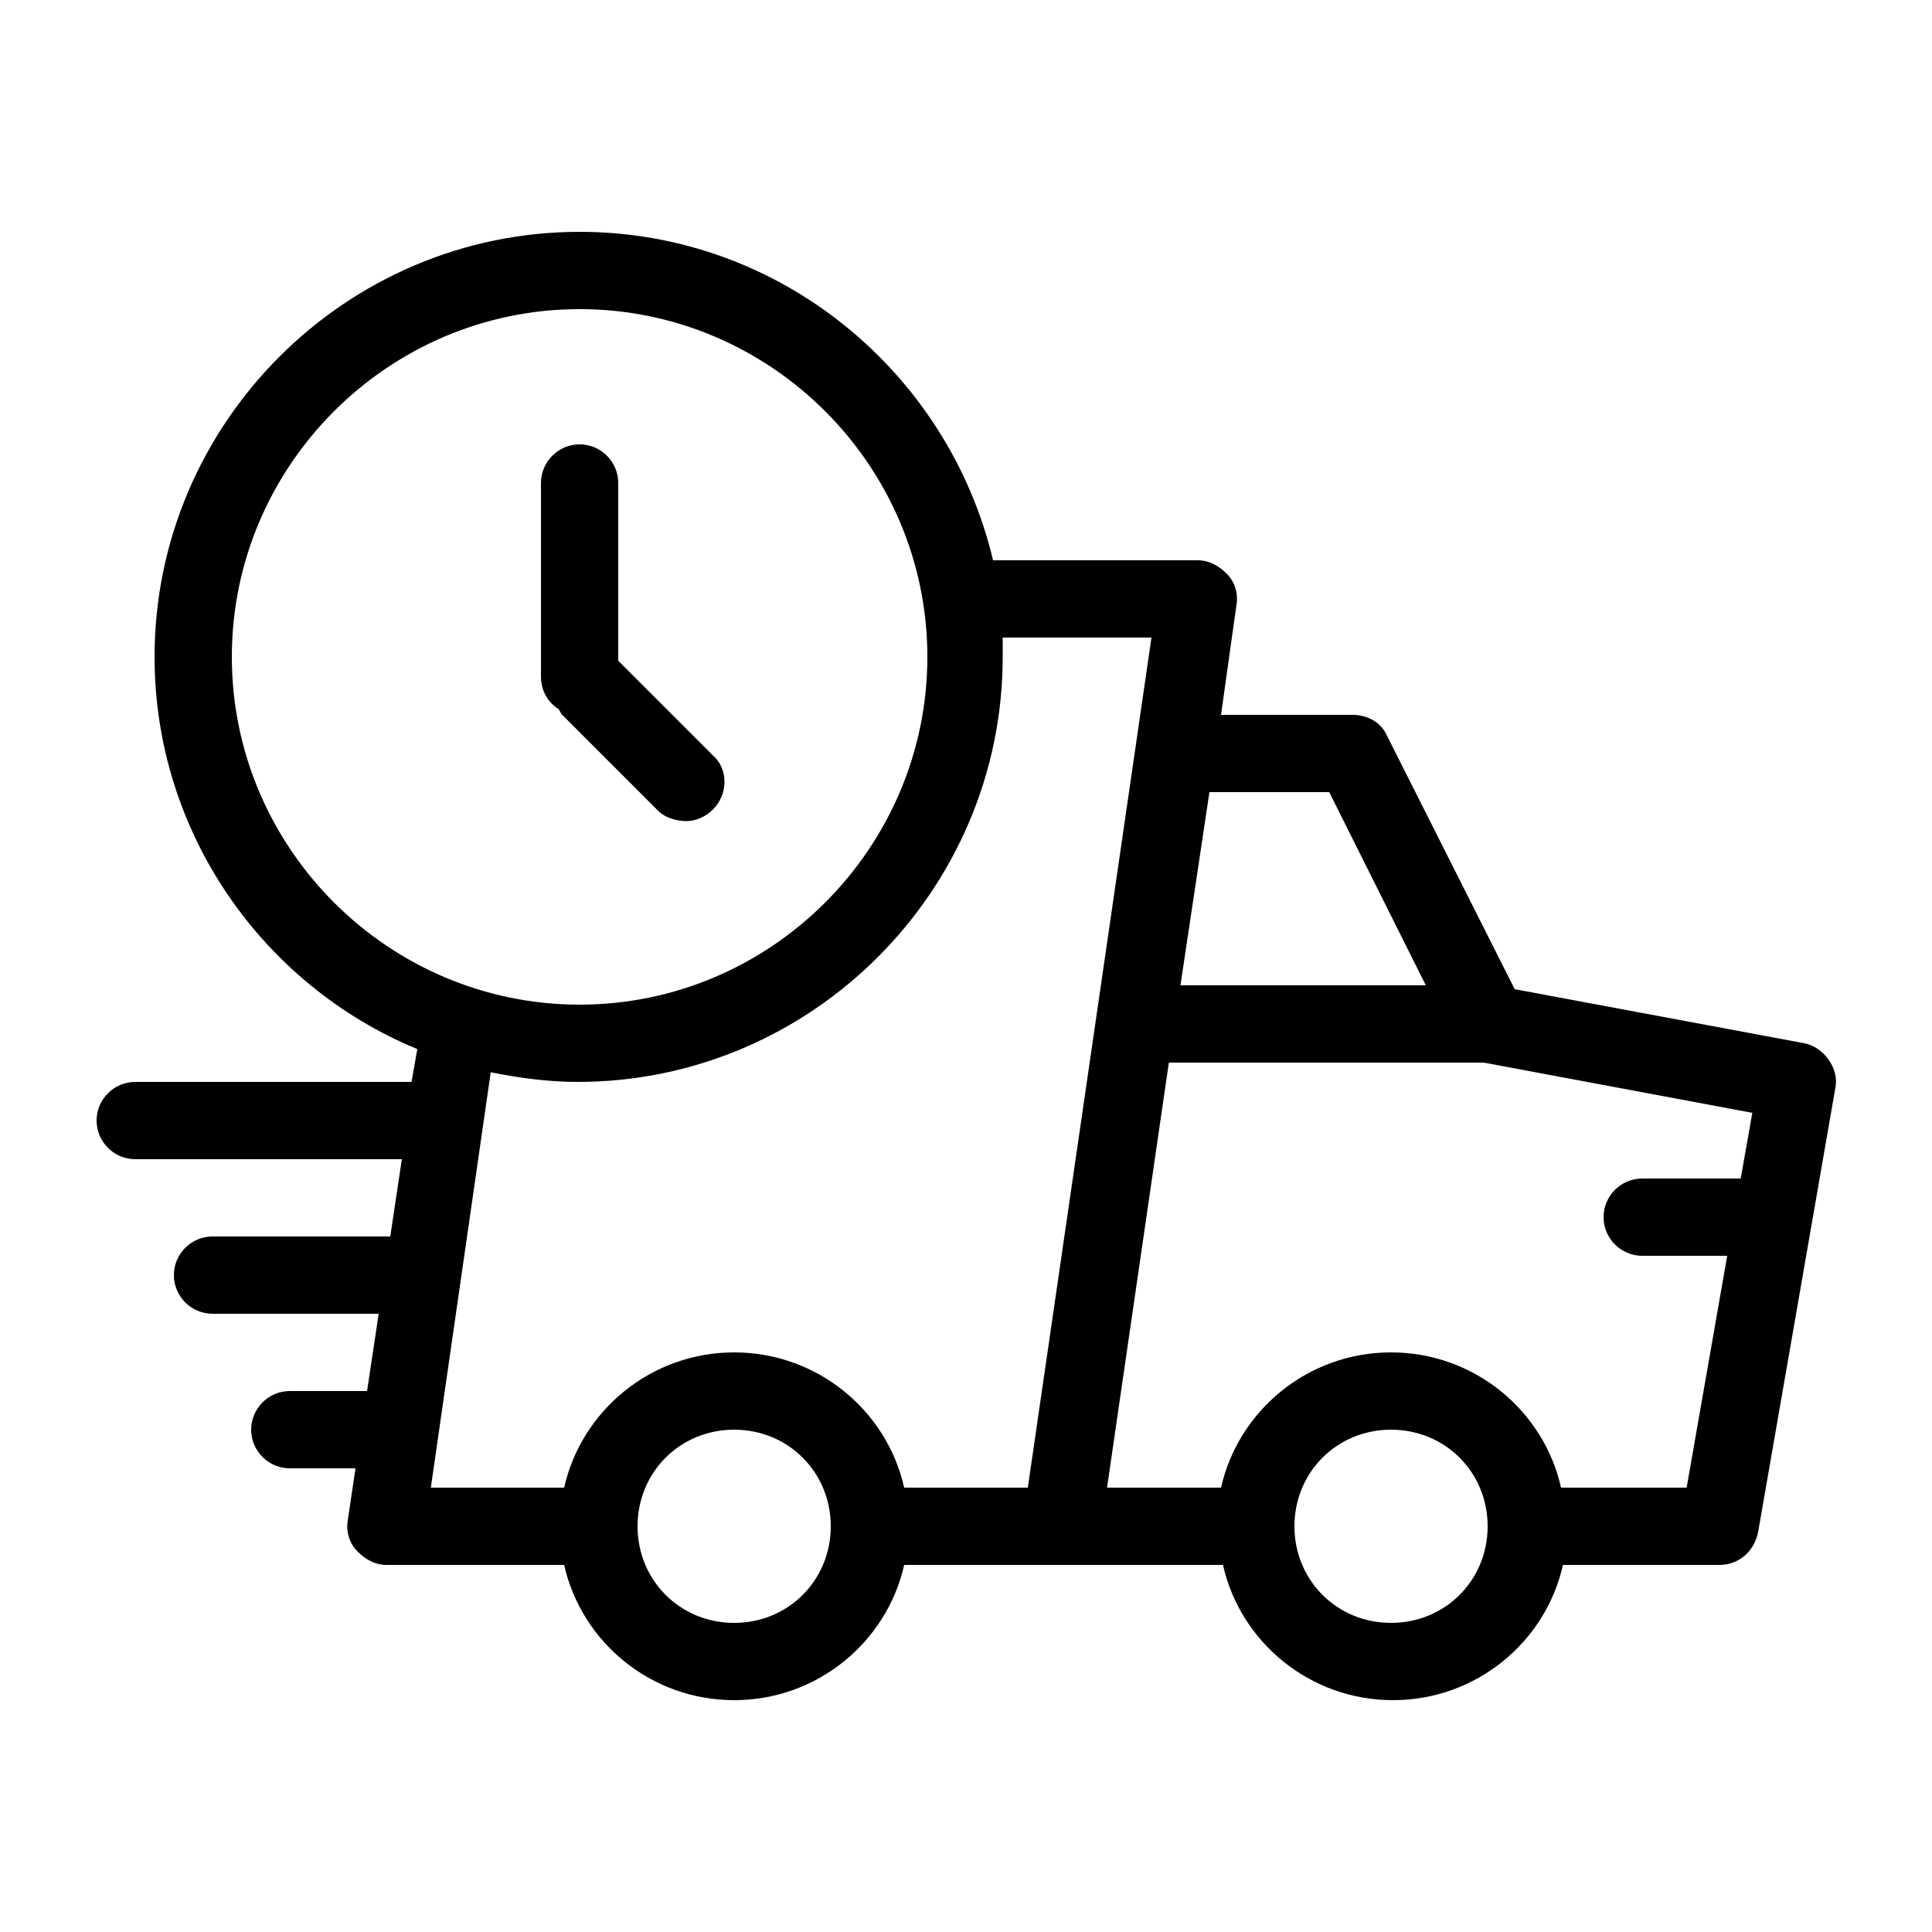 <?xml version="1.0" encoding="utf-8"?>
<!-- Generator: Adobe Illustrator 21.0.2, SVG Export Plug-In . SVG Version: 6.00 Build 0)  -->
<svg version="1.1" id="Layer_1" xmlns="http://www.w3.org/2000/svg" xmlns:xlink="http://www.w3.org/1999/xlink" x="0px" y="0px"
	 viewBox="0 0 100 100" style="enable-background:new 0 0 100 100;" xml:space="preserve">
<g>
	<path d="M93.4,54l-15-2.8l-6.6-13.1c-0.3-0.7-1-1.1-1.8-1.1h-6.8l0.8-5.7c0.1-0.6-0.1-1.2-0.5-1.6S62.6,29,62,29H51.4
		c-2.3-9.7-11-17-21.4-17C17.9,12,8,21.9,8,34c0,9.1,5.6,17,13.6,20.3L21.3,56H7c-1.1,0-2,0.9-2,2c0,1.1,0.9,2,2,2h13.8l-0.6,4H11
		c-1.1,0-2,0.9-2,2c0,1.1,0.9,2,2,2h8.6L19,72h-4c-1.1,0-2,0.9-2,2c0,1.1,0.9,2,2,2h3.4L18,78.7c-0.1,0.6,0.1,1.2,0.5,1.6
		S19.4,81,20,81h9.2c0.9,4,4.5,7,8.8,7s7.9-3,8.8-7h16.5c0.9,4,4.5,7,8.8,7s7.9-3,8.8-7H89c1,0,1.8-0.7,2-1.7l4-23
		C95.2,55.3,94.4,54.2,93.4,54z M62.6,41h6.2l5,10H61.1L62.6,41z M12,34c0-9.9,8.1-18,18-18s18,8.1,18,18s-8.1,18-18,18
		S12,43.9,12,34z M38,84c-2.8,0-5-2.2-5-5s2.2-5,5-5s5,2.2,5,5S40.8,84,38,84z M46.8,77c-0.9-4-4.5-7-8.8-7s-7.9,3-8.8,7h-6.9
		l3.1-21.5c1.5,0.3,3,0.5,4.5,0.5c12.1,0,22-9.9,22-22c0-0.3,0-0.7,0-1h7.7l-6.4,44H46.8z M72,84c-2.8,0-5-2.2-5-5s2.2-5,5-5
		s5,2.2,5,5S74.8,84,72,84z M90.1,61H85c-1.1,0-2,0.9-2,2c0,1.1,0.9,2,2,2h4.4l-2.1,12h-6.5c-0.9-4-4.5-7-8.8-7s-7.9,3-8.8,7h-5.9
		l3.2-22h16.3l13.9,2.6L90.1,61z"/>
	<path d="M35.5,42.5c0.5,0,1-0.2,1.4-0.6c0.8-0.8,0.8-2.1,0-2.8L32,34.2V25c0-1.1-0.9-2-2-2s-2,0.9-2,2v10c0,0.7,0.3,1.3,0.9,1.7
		c0.1,0.1,0.1,0.2,0.2,0.3l5,5C34.4,42.3,35,42.5,35.5,42.5z"/>
</g>
</svg>
